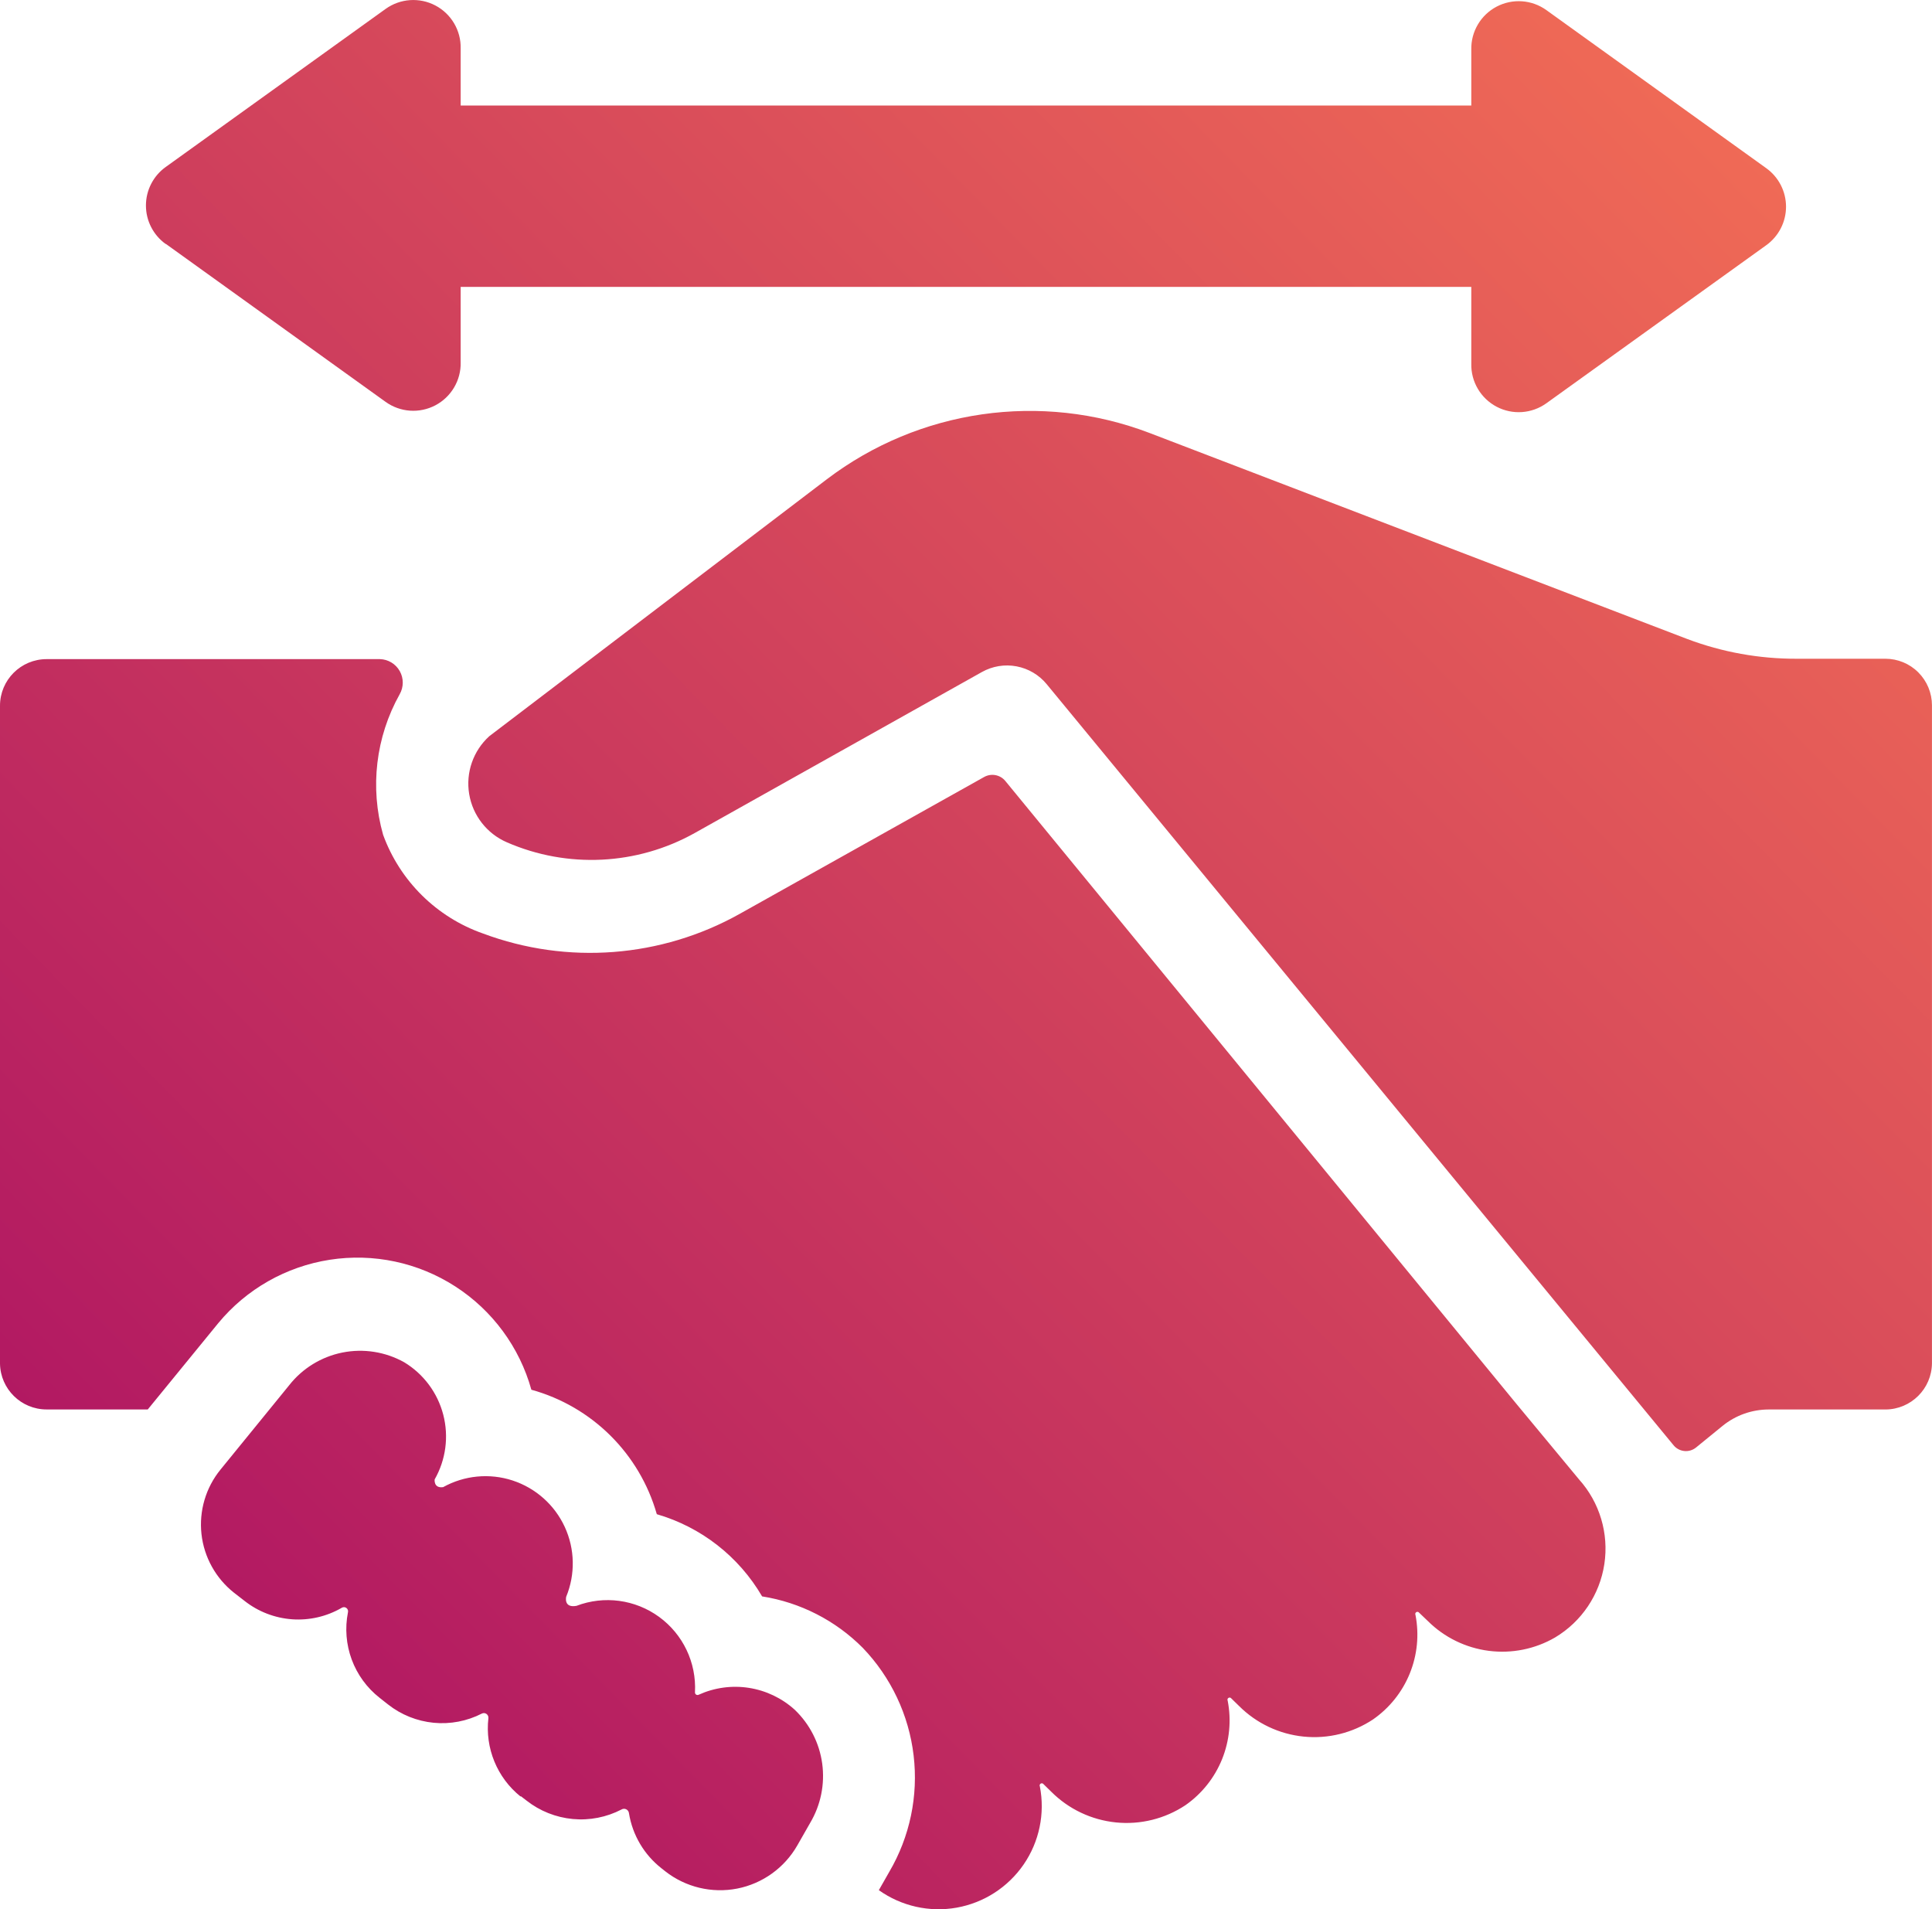 <?xml version="1.0" encoding="UTF-8"?>
<svg id="Camada_1" data-name="Camada 1" xmlns="http://www.w3.org/2000/svg" xmlns:xlink="http://www.w3.org/1999/xlink" viewBox="0 0 547.68 541.18">
  <defs>
    <style>
      .cls-1 {
        fill: url(#Gradiente_sem_nome_12);
      }
    </style>
    <linearGradient id="Gradiente_sem_nome_12" data-name="Gradiente sem nome 12" x1="587.85" y1="-65.77" x2="-73.15" y2="583.23" gradientUnits="userSpaceOnUse">
      <stop offset="0" stop-color="#fe7d53"/>
      <stop offset="1" stop-color="#9f0066"/>
    </linearGradient>
  </defs>
  <path class="cls-1" d="m478.29,181.12c9.93,3.75,20.47,5.64,31.08,5.6h25.09c3.5,0,6.87,1.39,9.34,3.87,2.48,2.48,3.87,5.84,3.87,9.34v186.48c-.06,7.23-5.93,13.07-13.16,13.11h-33.15c-4.75.01-9.36,1.65-13.05,4.65l-7.56,6.16c-1.94,1.54-4.76,1.24-6.33-.67l-177.69-215.71c-2.16-2.64-5.2-4.44-8.55-5.07-3.36-.64-6.83-.07-9.82,1.6l-81.42,45.64c-16.37,9.15-36.07,10.12-53.26,2.63-5.65-2.45-9.67-7.6-10.68-13.68-1.01-6.07,1.14-12.25,5.7-16.39l95.65-72.8c26.18-19.9,60.78-24.87,91.5-13.16l152.43,58.4ZM13.21,399.52h28.67l19.99-24.47c7.98-9.66,19.23-16.05,31.62-17.97s25.04.77,35.57,7.56c10.53,6.79,18.21,17.21,21.57,29.28,17.2,4.75,30.67,18.12,35.56,35.28,12.57,3.65,23.25,11.99,29.85,23.3,10.83,1.71,20.84,6.83,28.56,14.61,7.98,8.32,13.04,19.02,14.39,30.47,1.36,11.45-1.06,23.03-6.89,32.98l-2.97,5.21c6.39,4.54,14.33,6.33,22.05,4.96,7.71-1.37,14.56-5.78,19-12.24,4.44-6.46,6.09-14.43,4.6-22.12-.14-.29-.04-.64.24-.81.28-.16.64-.08.82.19l2.18,2.13c4.93,4.93,11.4,7.99,18.33,8.69,6.93.7,13.89-1.03,19.69-4.88,4.65-3.25,8.26-7.77,10.39-13.04,2.12-5.26,2.68-11.02,1.59-16.59-.14-.29-.04-.64.24-.8.28-.16.64-.08.82.19l2.18,2.13c4.92,4.91,11.39,7.97,18.3,8.66,6.92.7,13.86-1.02,19.66-4.86,4.66-3.24,8.29-7.77,10.42-13.02,2.14-5.26,2.7-11.03,1.62-16.6-.14-.29-.04-.64.24-.8.28-.16.64-.08.82.19l2.46,2.35c4.66,4.63,10.73,7.59,17.24,8.43,6.52.84,13.14-.49,18.82-3.79,7.53-4.5,12.65-12.13,13.96-20.8,1.31-8.67-1.32-17.48-7.18-24l-17.92-21.62-144.7-176.34c-1.47-1.8-4.03-2.27-6.05-1.12l-69.21,38.75c-22.27,12.48-48.89,14.53-72.8,5.6-13.16-4.61-23.57-14.89-28.34-28-3.78-13.37-2.09-27.69,4.7-39.82,1.16-2.03,1.17-4.53.02-6.57-1.15-2.04-3.28-3.33-5.62-3.39H13.22c-7.3,0-13.22,5.91-13.22,13.21v186.48c.12,7.21,6,12.99,13.21,12.99h0Zm134.4,109.59l1.68,1.29h0c3.77,2.95,8.3,4.75,13.07,5.2,4.77.45,9.56-.49,13.81-2.69.41-.25.93-.28,1.36-.06.43.21.72.64.77,1.12,1,6.18,4.3,11.76,9.24,15.62l1.06.84h0c5.76,4.51,13.2,6.29,20.38,4.89,7.18-1.41,13.39-5.87,17.03-12.22l3.64-6.38c3.01-5.05,4.22-10.98,3.43-16.81-.79-5.83-3.54-11.21-7.79-15.28-3.63-3.29-8.14-5.44-12.97-6.2-4.84-.76-9.79-.08-14.25,1.94-.24.12-.53.11-.75-.04s-.34-.42-.31-.68c.43-8.38-3.39-16.4-10.17-21.34-6.78-4.94-15.59-6.12-23.43-3.13-3.7.67-2.91-2.57-2.91-2.57h0c2.62-6.37,2.48-13.54-.4-19.79-2.88-6.25-8.24-11.02-14.78-13.17-6.54-2.14-13.68-1.46-19.7,1.88-2.74.39-2.41-2.18-2.41-2.18h0c3.18-5.57,4.05-12.16,2.44-18.36-1.61-6.2-5.58-11.53-11.06-14.85-5.33-2.98-11.55-3.96-17.54-2.76-5.98,1.2-11.35,4.5-15.11,9.31l-19.43,23.86c-4.18,5.12-6.12,11.71-5.4,18.28.73,6.57,4.07,12.57,9.26,16.66l2.97,2.3h0c3.86,3.04,8.55,4.84,13.45,5.2,4.9.35,9.8-.78,14.05-3.24.41-.27.95-.27,1.34.02.4.29.58.79.45,1.27-.88,4.46-.51,9.09,1.07,13.36,1.58,4.27,4.31,8.02,7.89,10.83l2.41,1.9h0c3.72,2.93,8.21,4.73,12.92,5.19s9.46-.45,13.68-2.61c.42-.21.92-.17,1.3.1.38.27.59.72.55,1.19-.99,8.49,2.46,16.89,9.12,22.23l.05-.11ZM46.98,69.11l62.33,44.8c4.14,2.97,9.59,3.35,14.1.98,4.51-2.37,7.29-7.09,7.18-12.18v-21.39h286.49v21.79h0c-.11,5.09,2.67,9.8,7.18,12.18,4.51,2.37,9.96,1.99,14.1-.98l62.33-44.8c3.52-2.53,5.61-6.59,5.61-10.92s-2.09-8.39-5.61-10.92L438.36,2.86c-4.14-2.97-9.59-3.35-14.1-.98-4.51,2.37-7.29,7.09-7.18,12.18v15.85H130.59V13.73c.11-5.09-2.67-9.81-7.18-12.18-4.51-2.37-9.96-1.99-14.1.98l-62.33,44.8c-3.52,2.52-5.61,6.59-5.61,10.92s2.09,8.39,5.61,10.92v-.06Z"/>
</svg>